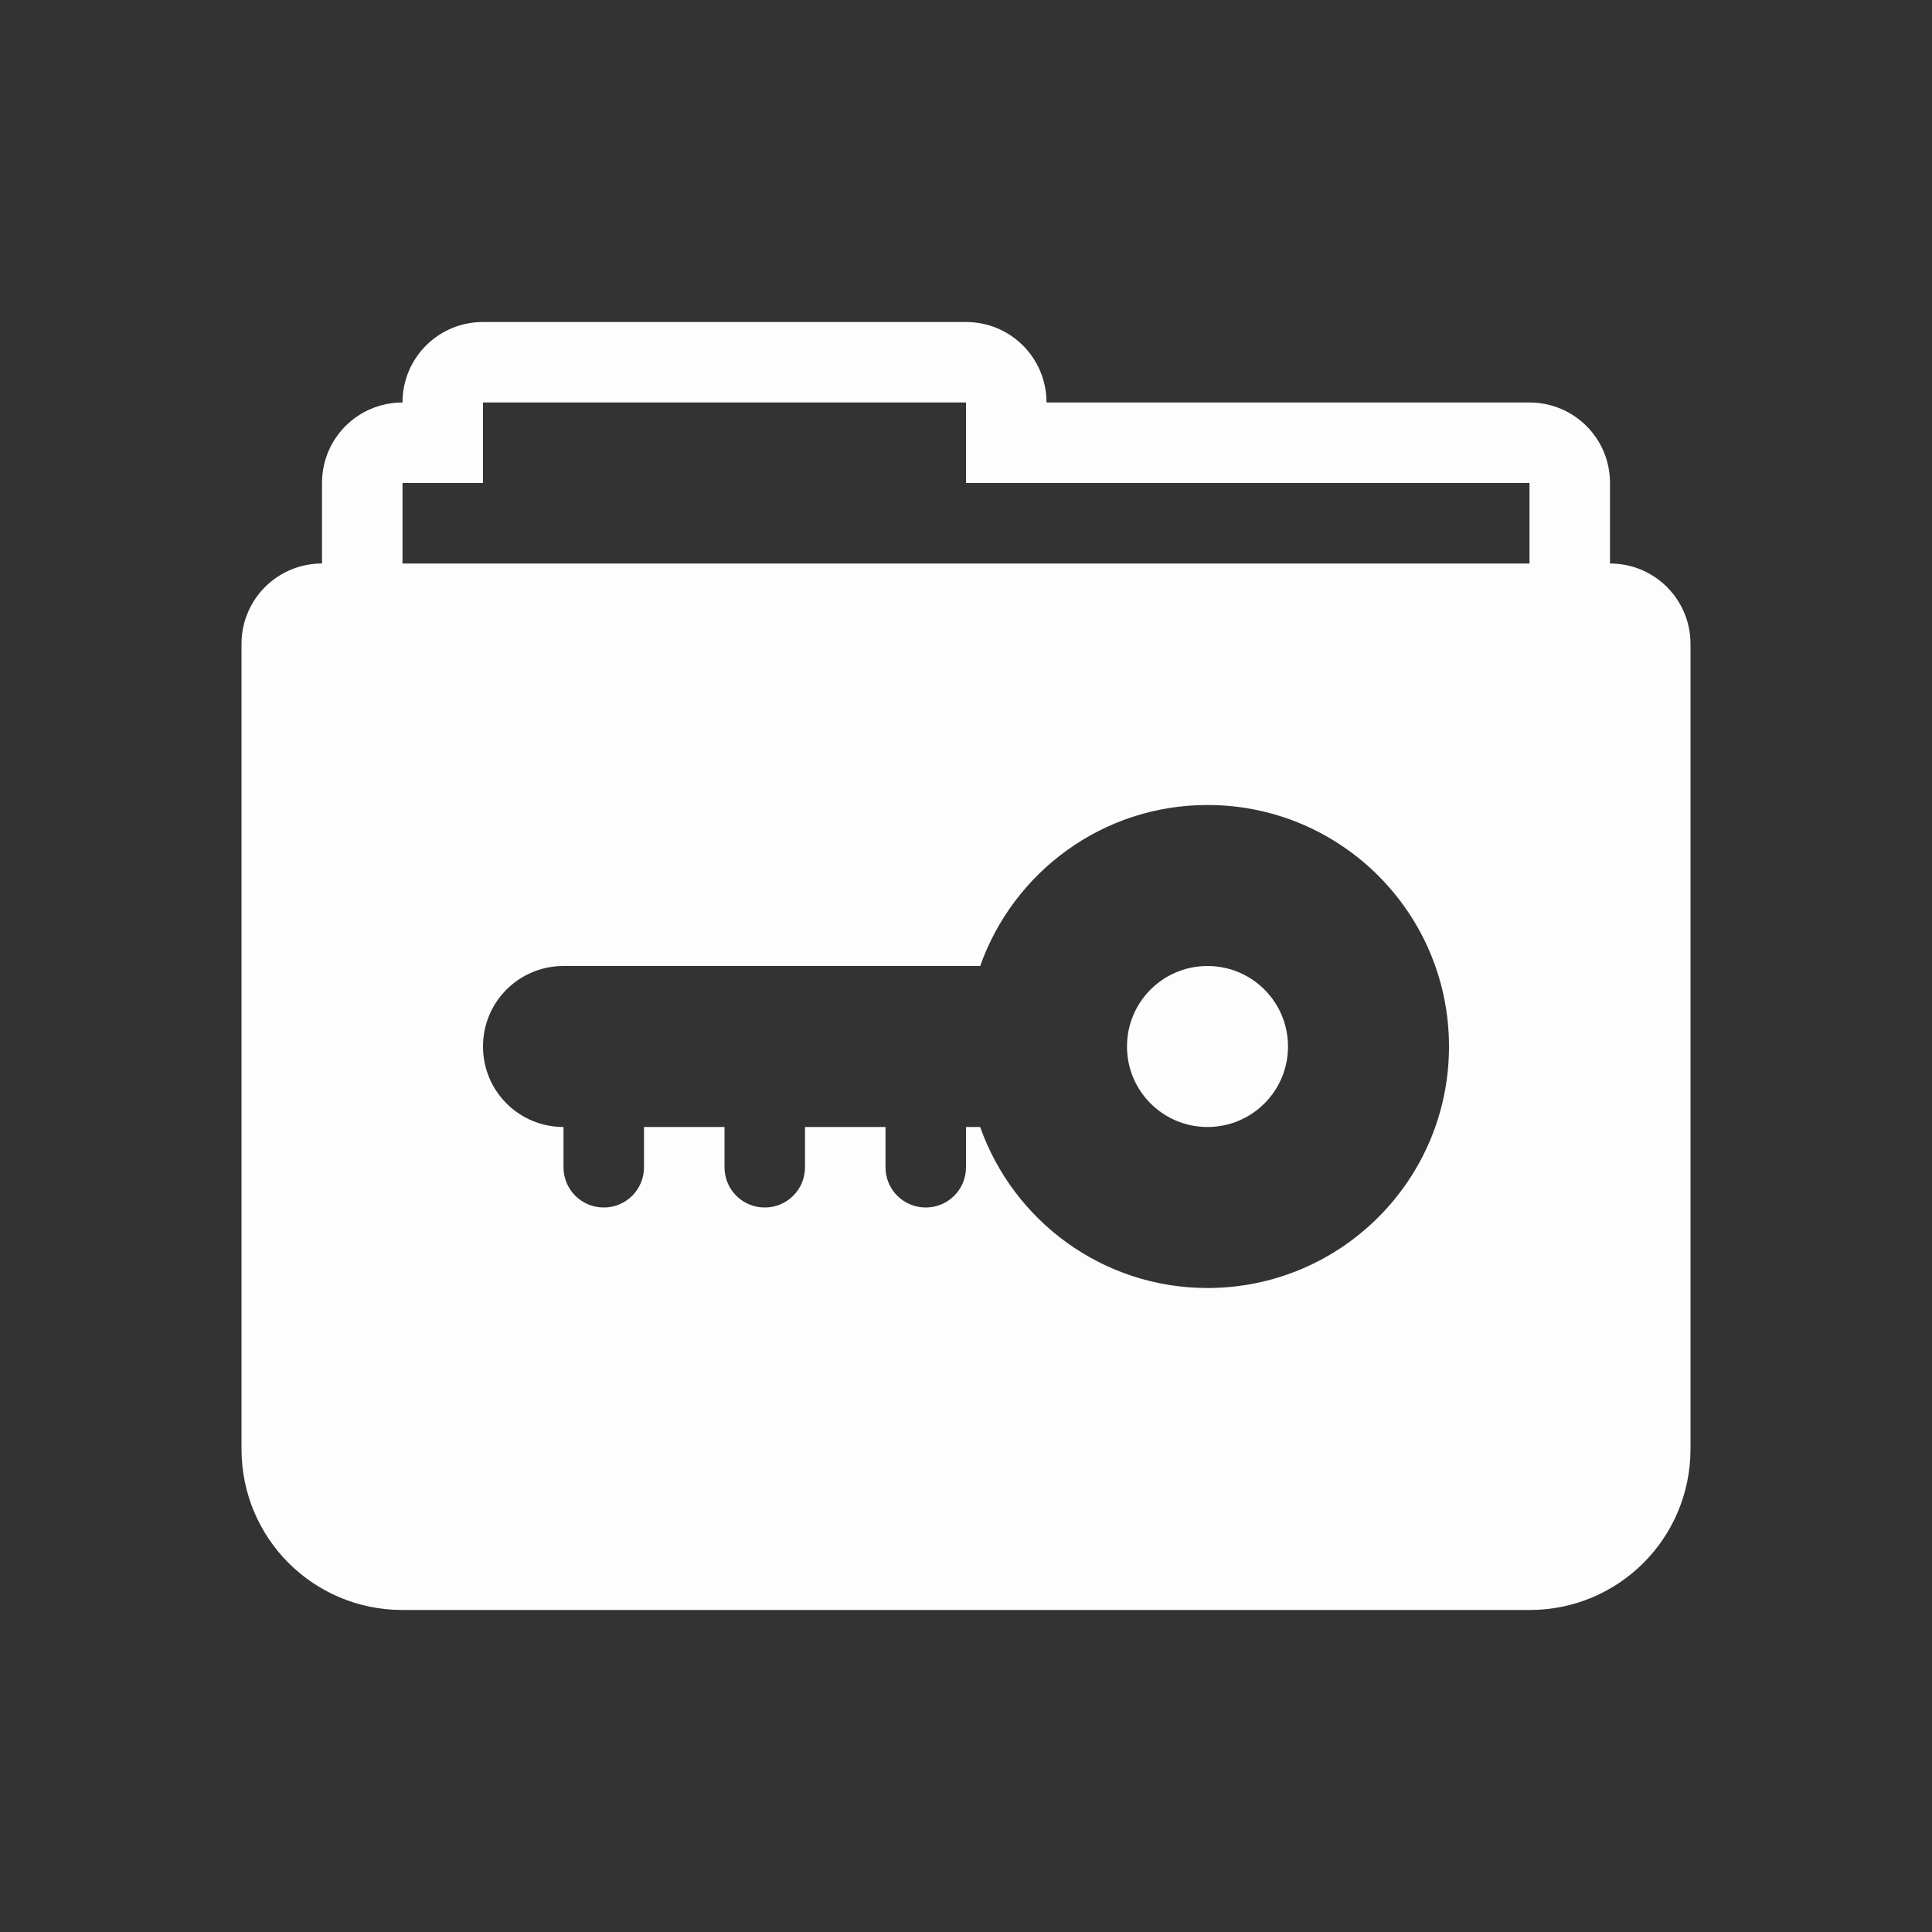 <?xml version="1.0" encoding="UTF-8" standalone="no"?>
<!-- Created with Inkscape (http://www.inkscape.org/) -->

<svg
   xmlns:dc="http://purl.org/dc/elements/1.1/"
   xmlns:cc="http://creativecommons.org/ns#"
   xmlns:rdf="http://www.w3.org/1999/02/22-rdf-syntax-ns#"
   xmlns:svg="http://www.w3.org/2000/svg"
   xmlns="http://www.w3.org/2000/svg"
   xmlns:sodipodi="http://sodipodi.sourceforge.net/DTD/sodipodi-0.dtd"
   xmlns:inkscape="http://www.inkscape.org/namespaces/inkscape"
   width="24"
   height="24"
   viewBox="0 0 24 24"
   id="svg11214"
   version="1.1"
   inkscape:version="0.91 r"
   sodipodi:docname="gnome-encfs-manager-panel3.svg">
  <rect x="0" y="0" width="24" height="24" fill="#333333" stroke="none"/>
  <defs
     id="defs11216" />
  <sodipodi:namedview
     id="base"
     pagecolor="#787878"
     bordercolor="#666666"
     borderopacity="1.0"
     inkscape:pageopacity="0"
     inkscape:pageshadow="2"
     inkscape:zoom="22.4"
     inkscape:cx="9.0875432"
     inkscape:cy="14.710591"
     inkscape:document-units="px"
     inkscape:current-layer="layer1"
     showgrid="true"
     units="px"
     showguides="true"
     inkscape:guide-bbox="true"
     inkscape:window-width="1280"
     inkscape:window-height="745"
     inkscape:window-x="0"
     inkscape:window-y="30"
     inkscape:window-maximized="1">
    <inkscape:grid
       type="xygrid"
       id="grid11762" />
    <sodipodi:guide
       position="4,12"
       orientation="1,0"
       id="guide11764" />
    <sodipodi:guide
       position="20,13"
       orientation="1,0"
       id="guide11766" />
    <sodipodi:guide
       position="11,20"
       orientation="0,1"
       id="guide11768" />
    <sodipodi:guide
       position="13,4"
       orientation="0,1"
       id="guide11770" />
  </sodipodi:namedview>
  <g
     inkscape:label="Ebene 1"
     inkscape:groupmode="layer"
     id="layer1"
     transform="translate(0,-1028.362)"
     style="opacity:0.99">
    <path
       style="opacity:1;fill:#ffffff;fill-opacity:1;stroke:none;stroke-width:2;stroke-linecap:round;stroke-linejoin:round;stroke-miterlimit:4;stroke-dasharray:none;stroke-opacity:1"
       d="M 6 4 C 5.446 4 5 4.446 5 5 C 4.446 5 4 5.446 4 6 L 4 7 C 3.446 7 3 7.446 3 8 L 3 9 L 3 10 L 3 18 C 3 19.108 3.892 20 5 20 L 19 20 C 20.108 20 21 19.108 21 18 L 21 10 L 21 9 L 21 8 C 21 7.446 20.554 7 20 7 L 20 6 C 20 5.446 19.554 5 19 5 L 15 5 L 14 5 L 13 5 C 13 4.446 12.554 4 12 4 L 6 4 z M 6 5 L 12 5 L 12 6 L 13 6 L 15 6 L 19 6 L 19 7 L 5 7 L 5 6 L 6 6 L 6 5 z M 15 10 C 16.657 10 18 11.342 18 13 C 18 14.658 16.657 16 15 16 C 13.695 16 12.588 15.165 12.176 14 L 12 14 L 12 14.5 C 12 14.777 11.777 15 11.5 15 C 11.223 15 11 14.777 11 14.5 L 11 14 L 10 14 L 10 14.5 C 10 14.777 9.777 15 9.5 15 C 9.223 15 9 14.777 9 14.5 L 9 14 L 8 14 L 8 14.5 C 8 14.777 7.777 15 7.5 15 C 7.223 15 7 14.777 7 14.5 L 7 14 C 6.446 14 6 13.554 6 13 C 6 12.446 6.446 12 7 12 L 12 12 L 12.176 12 C 12.588 10.835 13.695 10 15 10 z M 15 12 C 14.447 12 14 12.447 14 13 C 14 13.553 14.447 14 15 14 C 15.553 14 16 13.553 16 13 C 16 12.447 15.553 12 15 12 z "
       transform="translate(0,1028.362)"
       id="rect11198" />
  </g>
</svg>
